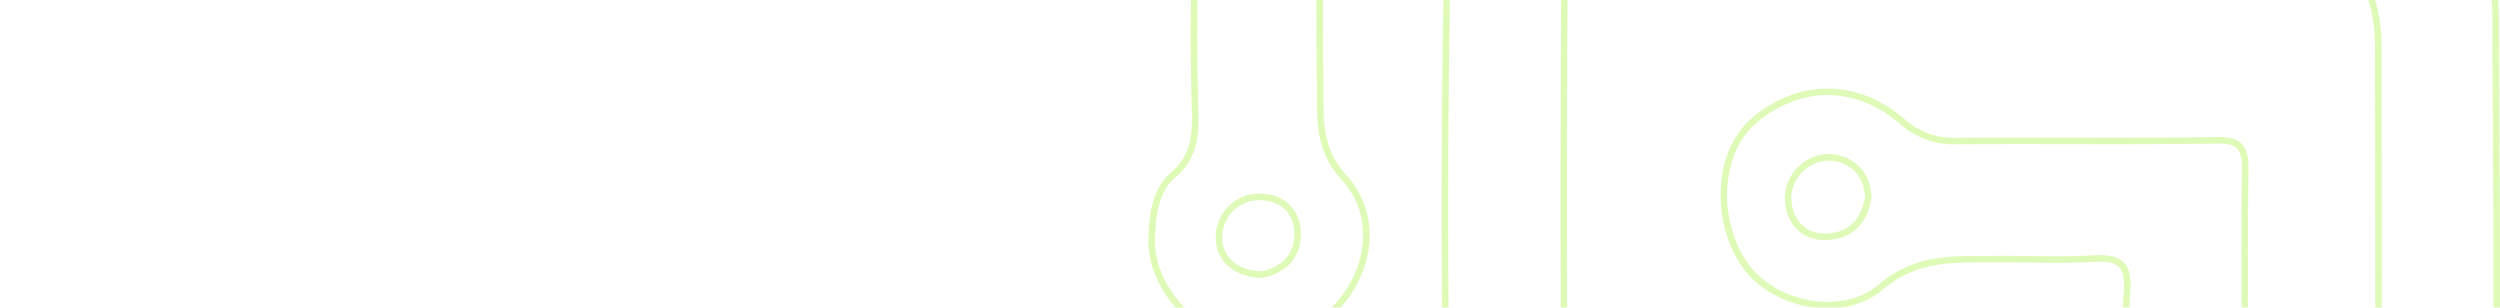 <svg xmlns="http://www.w3.org/2000/svg" xmlns:xlink="http://www.w3.org/1999/xlink" width="382" height="47" viewBox="0 0 382 47">
  <defs>
    <clipPath id="clip-path">
      <rect id="Rectangle_2008" data-name="Rectangle 2008" width="382" height="47" transform="translate(-233 70)" fill="#4a189b"/>
    </clipPath>
  </defs>
  <g id="Mask_Group_8" data-name="Mask Group 8" transform="translate(233 -70)" clip-path="url(#clip-path)">
    <g id="Group_1351" data-name="Group 1351" transform="translate(-608.563 -116.124)" opacity="0.31">
      <path id="Path_1" data-name="Path 1" d="M301.532,113.47q-23.159-.007-46.318,0c-7.861.006-12.056,3.7-12.1,11.343q-.207,32.759,0,65.52c.043,7.25,4.47,11.325,11.675,11.329q29.655.017,59.31-.032c9.226-.022,14.891-5.767,14.9-14.961,0-5.083-.275-10.187.087-15.245.3-4.144-1.311-5.124-5.128-4.894-5.065.305-10.163.036-15.246.089-6.034.063-11.665-.445-17.215,4.233-6.064,5.114-16.308,2.693-20.572-3.042-4.9-6.6-4.621-17.4,1.091-22.306,6.636-5.7,15.373-6.16,22.634,0a11.857,11.857,0,0,0,8.53,3.063c13.179-.1,26.362.084,39.539-.111,3.511-.052,4.471,1,4.421,4.459-.191,12.989.047,25.984-.111,38.974-.171,14.049-13.593,27.67-27.617,27.777-23.347.177-46.706.471-70.038-.147-13.669-.362-23.767-11.526-24.13-26.4-.578-23.709-.46-47.449-.035-71.166.238-13.287,9.2-25.293,25.281-26.6,28.354-2.3,56.736-.953,85.085-.7,7.61.069,15.581-.224,23.306,1.781,14.663,3.805,26.5,18.234,26.529,33.372.055,24.477.4,48.963-.1,73.429-.46,22.783-15.778,42.324-36.211,50.509a66.005,66.005,0,0,1-25.6,4.435c-16.944-.159-33.892.006-50.836-.109a8.74,8.74,0,0,0-6.947,2.75c-4.587,4.674-11.3,5.547-18,2.363-5.618-2.67-7.622-7.455-8.08-13.583-.554-7.418,2.521-12.718,8.876-15.268,6.469-2.6,13.3-1.971,18.652,3.348a8.259,8.259,0,0,0,6.507,2.425c17.7-.078,35.416.467,53.092-.171,24.142-.87,40.551-18.816,40.679-40.954.124-21.653.035-43.306.024-64.959-.006-12.38-8.261-20.552-20.735-20.554Q324.127,113.473,301.532,113.47Zm-11.981,43.768c-.2-4.219-3.129-6.172-6.15-6.183a6.375,6.375,0,0,0-6.118,6.035c-.038,2.929,1.691,6.213,5.8,6.106C287.062,163.092,288.908,160.668,289.551,157.238Zm-28.469,93.195c.4-5.679-2.6-7.7-5.613-7.746a6.282,6.282,0,0,0-6.192,6.067c-.095,3.432,2.342,5.838,5.988,5.945C259.048,254.81,260.857,252.466,261.082,250.432Z" transform="translate(371.494 59.107)" fill="none" stroke="#97ed12" stroke-width="1"/>
      <path id="Path_4" data-name="Path 4" d="M284.833,62.117c12.238,0,24.477-.041,36.716.033,2.535.015,4.863-.058,6.492-2.381,4.546-6.483,16.65-5.971,21.159-2.314a17.4,17.4,0,0,1,4.12,22.585c-4.5,7.67-16.391,9.393-23.378,3.058a10.708,10.708,0,0,0-7.984-3.011c-22.594.133-45.189.047-67.784.1-19.643.045-35.577,13.632-41.719,31.151-1.378,3.928-1.335,8.443-1.462,12.7-.22,7.337-.076,14.686-.055,22.028.012,4.708-.15,9.008,3.663,13.187,4.771,5.23,4.2,12.588.305,18.034-3.967,5.548-11.55,8.367-17.814,6.623-6.386-1.778-12.076-8.568-11.881-15.273.1-3.37.445-7.363,3.273-9.781,3.146-2.69,3.451-5.861,3.361-9.546-.331-13.467-.582-27.088,2.423-40.2,6.281-27.4,32.036-47.713,58.935-47.06,10.537.257,21.086.043,31.631.043Zm49.255,8.607c.235,3.632,2.006,6.017,5.8,6.029,3.681.012,5.753-2.318,6.2-5.82.337-2.631-4.149-7.113-6.567-6.355C336.741,65.449,333.8,66.812,334.088,70.724ZM201.909,174.082c2.6-.4,5.309-2.058,5.565-5.6.252-3.493-1.738-6.095-5.5-6.262a6.107,6.107,0,0,0-6.474,6.071C195.354,171,197.341,173.894,201.909,174.082Z" transform="translate(366.337 54)" fill="none" stroke="#97ed12" stroke-width="1"/>
      <path id="Path_6" data-name="Path 6" d="M365.584,300.176h-7.142q-70.589.022-141.178.014c-3.265,0-5.89.453-8.6,2.907-4.954,4.486-11.048,4.769-16.992,1.8-5.345-2.667-8.441-6.9-8.677-13.22-.252-6.722,1.591-12,7.966-15.142,7.332-3.609,12.679-3.121,18.791,2.618,2.319,2.179,4.726,1.888,7.279,1.891q65.507.041,131.013-.025c3.99-.008,6.849.391,8.766,4.7C358.94,290.512,362.238,294.782,365.584,300.176Zm-172.513-8.9c.724,2.891,2.386,5.8,6.095,5.448a5.623,5.623,0,0,0,5.3-6.087c-.129-3.638-2.247-6.1-5.853-6.126C194.828,284.482,193.2,287.157,193.072,291.277Z" transform="translate(366.047 82.552)" fill="none" stroke="#97ed12" stroke-width="1"/>
      <path id="Path_11" data-name="Path 11" d="M350.894,304.553c-9.6-12.818-18.821-25.5-21.644-41.5-1.344-7.615,7.729-18.952,15.493-20.724,8.993-2.053,16.786.058,22.467,6.9,6.6,7.953,6.095,17.006,1.7,26.132A158.111,158.111,0,0,1,350.894,304.553Zm8.666-42.506c-.019-5.273-4.14-9.721-8.827-9.529-4.555.188-9.364,5.11-9.332,9.555.027,3.906,5.639,9.389,9.607,9.388C355,271.458,359.575,266.422,359.559,262.047Z" transform="translate(385.06 78.302)" fill="none" stroke="#97ed12" stroke-width="1"/>
      <path id="Path_16" data-name="Path 16" d="M368.751,287.081c1.028,8.35-4.6,11.617-12.319,12.334-2.9.268-4.545-.505-2.373-3.772,2.656-4,5.027-8.184,7.69-12.176,1.162-1.74,2.189-3.948,5.143-3.154,3.2.86,1.35,3.358,1.836,5.084A6.44,6.44,0,0,1,368.751,287.081Z" transform="translate(388.175 83.32)" fill="none" stroke="#97ed12" stroke-width="1"/>
    </g>
  </g>
</svg>
